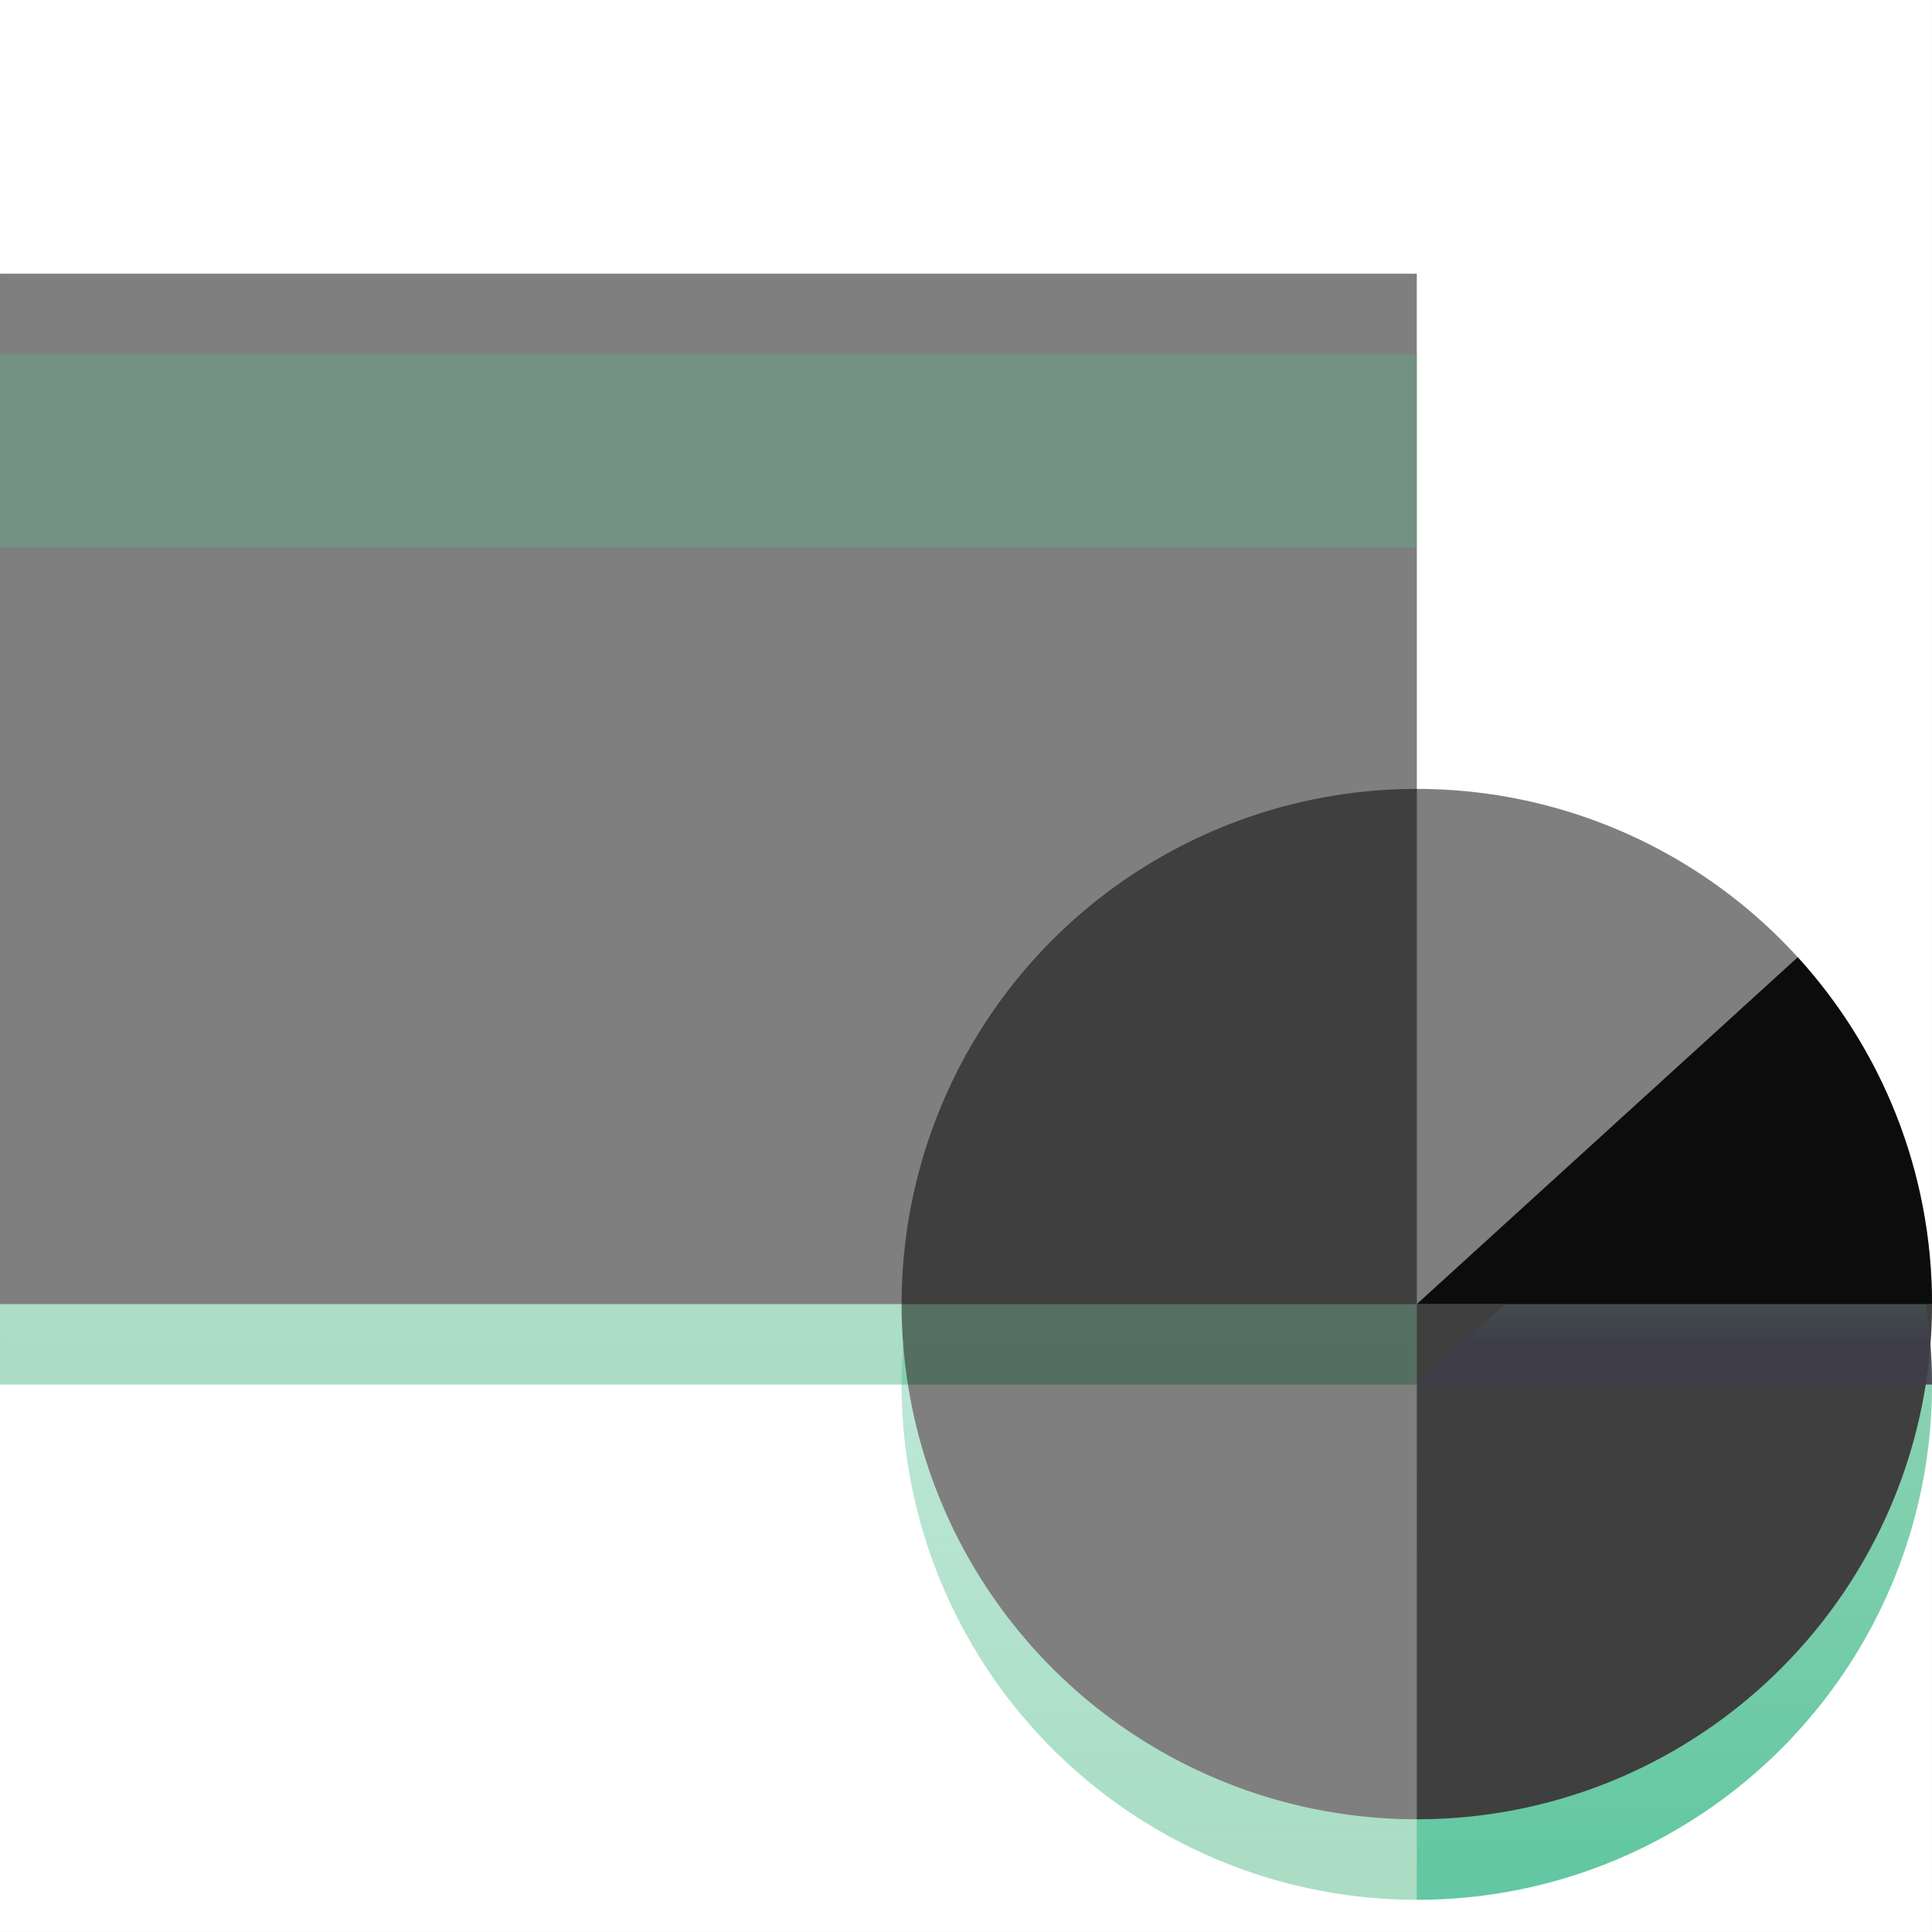 <?xml version="1.0" encoding="UTF-8"?>
<svg width="72px" height="72px" viewBox="0 0 72 72" version="1.1" xmlns="http://www.w3.org/2000/svg" xmlns:xlink="http://www.w3.org/1999/xlink">
    <!-- Generator: Sketch 49.3 (51167) - http://www.bohemiancoding.com/sketch -->
    <title>enterprise_feature_03</title>
    <desc>Created with Sketch.</desc>
    <defs>
        <linearGradient x1="50%" y1="0%" x2="50%" y2="96.72%" id="linearGradient-1">
            <stop stop-color="#AEECB6" offset="0%"></stop>
            <stop stop-color="#55BC8A" offset="100%"></stop>
        </linearGradient>
        <rect id="path-2" x="0" y="13.2" width="52.8" height="38.4"></rect>
        <filter x="-8.5%" y="-11.7%" width="117.0%" height="123.4%" filterUnits="objectBoundingBox" id="filter-3">
            <feGaussianBlur stdDeviation="3" in="SourceAlpha" result="shadowBlurInner1"></feGaussianBlur>
            <feOffset dx="0" dy="-3" in="shadowBlurInner1" result="shadowOffsetInner1"></feOffset>
            <feComposite in="shadowOffsetInner1" in2="SourceAlpha" operator="arithmetic" k2="-1" k3="1" result="shadowInnerInner1"></feComposite>
            <feColorMatrix values="0 0 0 0 0   0 0 0 0 0   0 0 0 0 0  0 0 0 0.101 0" type="matrix" in="shadowInnerInner1"></feColorMatrix>
        </filter>
        <linearGradient x1="50%" y1="1.831%" x2="50%" y2="94.182%" id="linearGradient-4">
            <stop stop-color="#19B27F" stop-opacity="0.295" offset="0%"></stop>
            <stop stop-color="#55BC8A" offset="100%"></stop>
        </linearGradient>
        <circle id="path-5" cx="52.8" cy="51.6" r="19.2"></circle>
        <filter x="-11.7%" y="-11.7%" width="123.4%" height="123.4%" filterUnits="objectBoundingBox" id="filter-6">
            <feGaussianBlur stdDeviation="3" in="SourceAlpha" result="shadowBlurInner1"></feGaussianBlur>
            <feOffset dx="0" dy="-3" in="shadowBlurInner1" result="shadowOffsetInner1"></feOffset>
            <feComposite in="shadowOffsetInner1" in2="SourceAlpha" operator="arithmetic" k2="-1" k3="1" result="shadowInnerInner1"></feComposite>
            <feColorMatrix values="0 0 0 0 0   0 0 0 0 0   0 0 0 0 0  0 0 0 0.101 0" type="matrix" in="shadowInnerInner1"></feColorMatrix>
        </filter>
        <linearGradient x1="50%" y1="1.831%" x2="50%" y2="96.72%" id="linearGradient-7">
            <stop stop-color="#55BC8A" stop-opacity="0.982" offset="0%"></stop>
            <stop stop-color="#19B27F" offset="100%"></stop>
        </linearGradient>
        <path d="M72,51.6 C72,62.204 63.404,70.8 52.8,70.8 L52.8,51.6 L72,51.6 Z" id="path-8"></path>
        <filter x="-23.4%" y="-23.4%" width="146.9%" height="146.9%" filterUnits="objectBoundingBox" id="filter-9">
            <feGaussianBlur stdDeviation="3" in="SourceAlpha" result="shadowBlurInner1"></feGaussianBlur>
            <feOffset dx="0" dy="-3" in="shadowBlurInner1" result="shadowOffsetInner1"></feOffset>
            <feComposite in="shadowOffsetInner1" in2="SourceAlpha" operator="arithmetic" k2="-1" k3="1" result="shadowInnerInner1"></feComposite>
            <feColorMatrix values="0 0 0 0 0   0 0 0 0 0   0 0 0 0 0  0 0 0 0.101 0" type="matrix" in="shadowInnerInner1"></feColorMatrix>
        </filter>
        <linearGradient x1="50%" y1="3.649%" x2="50%" y2="88.149%" id="linearGradient-10">
            <stop stop-color="#55BC8A" offset="0%"></stop>
            <stop stop-color="#3E3D49" offset="100%"></stop>
        </linearGradient>
        <path d="M66.997,38.673 C70.105,42.085 72,46.621 72,51.6 L52.8,51.6 L66.997,38.673 Z" id="path-11"></path>
        <filter x="-23.4%" y="-34.8%" width="146.9%" height="169.6%" filterUnits="objectBoundingBox" id="filter-12">
            <feGaussianBlur stdDeviation="3" in="SourceAlpha" result="shadowBlurInner1"></feGaussianBlur>
            <feOffset dx="0" dy="-3" in="shadowBlurInner1" result="shadowOffsetInner1"></feOffset>
            <feComposite in="shadowOffsetInner1" in2="SourceAlpha" operator="arithmetic" k2="-1" k3="1" result="shadowInnerInner1"></feComposite>
            <feColorMatrix values="0 0 0 0 0   0 0 0 0 0   0 0 0 0 0  0 0 0 0.101 0" type="matrix" in="shadowInnerInner1"></feColorMatrix>
        </filter>
    </defs>
    <g id="home" stroke="none" stroke-width="1" fill="none" fill-rule="evenodd">
        <g id="Artboard" transform="translate(-242, -897)">
            <g id="Group-26" transform="translate(0, 752)">
                <g id="Group-15" transform="translate(140, 0)">
                    <g id="Group-4" transform="translate(0, 145)">
                        <g id="Group-34">
                            <g id="enterprise_feature_03" transform="translate(102, 0)">
                                <rect id="bound" stroke="#F5F9FA" stroke-width="0.01" x="0.005" y="0.005" width="71.99" height="71.99"></rect>
                                <g id="Rectangle-44" opacity="0.5">
                                    <use fill="url(#linearGradient-1)" fill-rule="evenodd" xlink:href="#path-2"></use>
                                    <use fill="black" fill-opacity="1" filter="url(#filter-3)" xlink:href="#path-2"></use>
                                </g>
                                <rect id="Rectangle-44" fill="#55BC8A" opacity="0.3" x="0" y="13.2" width="52.8" height="7.2"></rect>
                                <g id="Oval-18" opacity="0.5">
                                    <use fill="url(#linearGradient-4)" fill-rule="evenodd" xlink:href="#path-5"></use>
                                    <use fill="black" fill-opacity="1" filter="url(#filter-6)" xlink:href="#path-5"></use>
                                </g>
                                <g id="Combined-Shape" opacity="0.5">
                                    <use fill="url(#linearGradient-7)" fill-rule="evenodd" xlink:href="#path-8"></use>
                                    <use fill="black" fill-opacity="1" filter="url(#filter-9)" xlink:href="#path-8"></use>
                                </g>
                                <g id="Combined-Shape" opacity="0.9">
                                    <use fill="url(#linearGradient-10)" fill-rule="evenodd" xlink:href="#path-11"></use>
                                    <use fill="black" fill-opacity="1" filter="url(#filter-12)" xlink:href="#path-11"></use>
                                </g>
                            </g>
                        </g>
                    </g>
                </g>
            </g>
        </g>
    </g>
</svg>